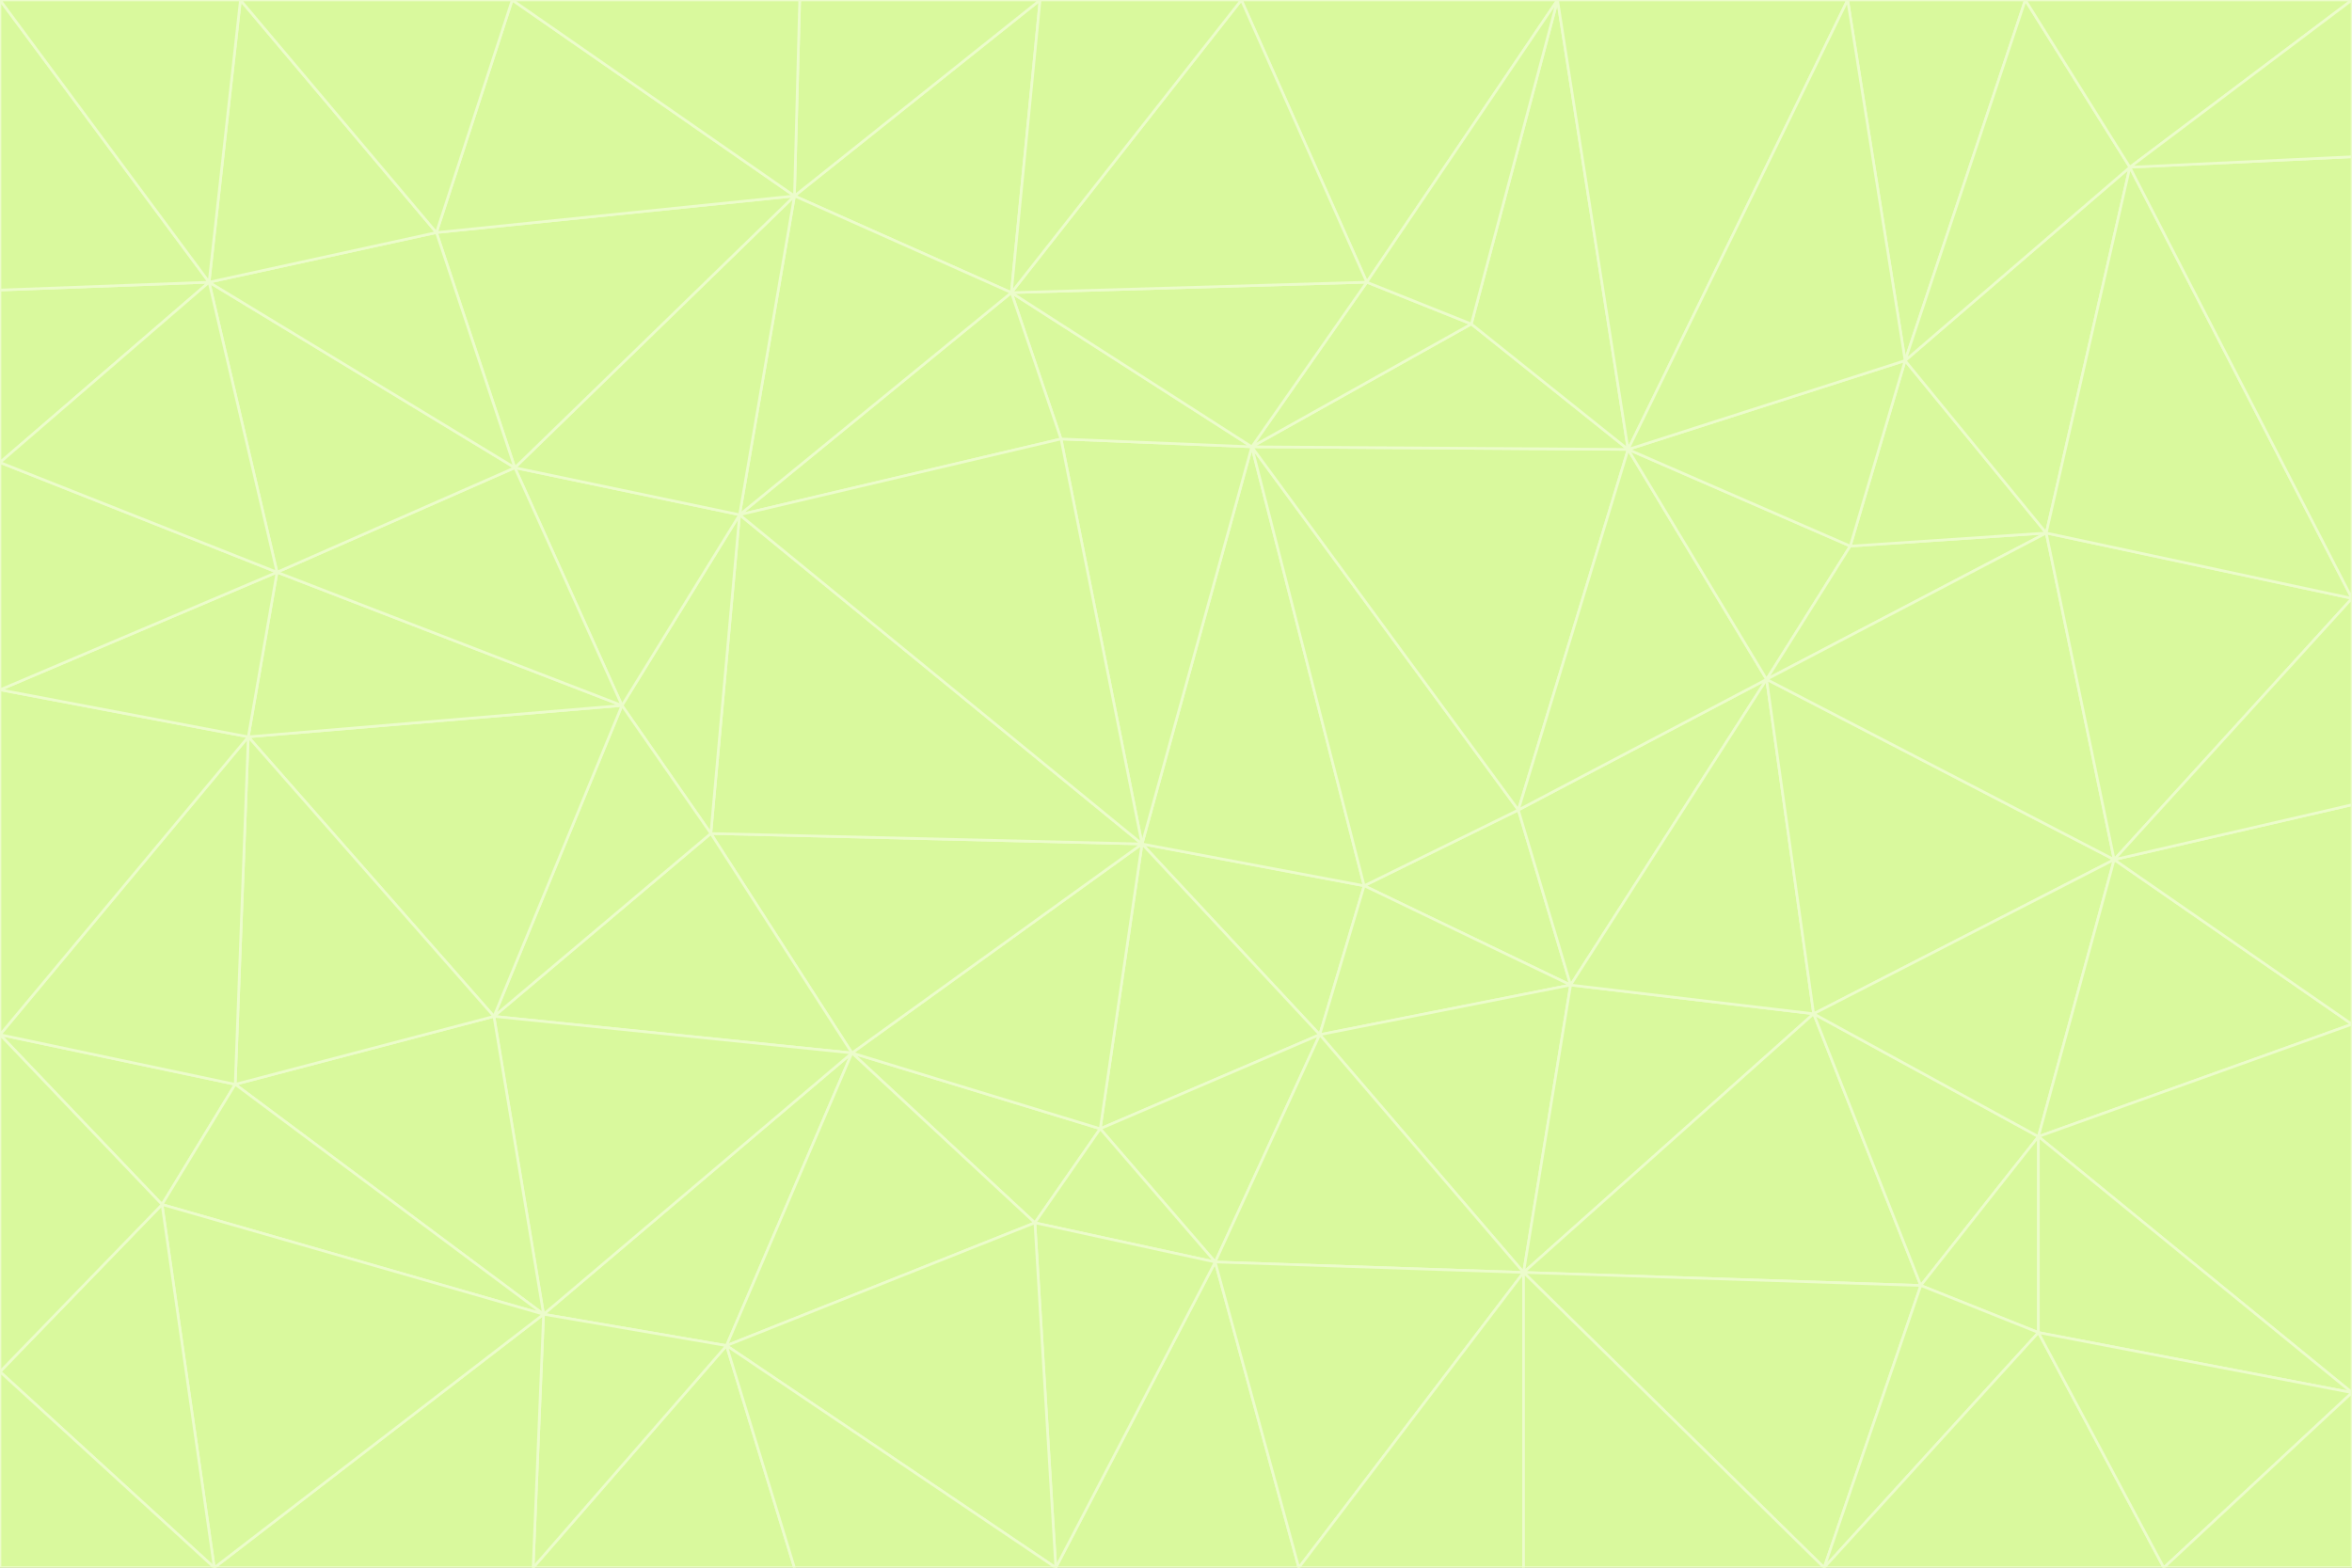 <svg id="visual" viewBox="0 0 900 600" width="900" height="600" xmlns="http://www.w3.org/2000/svg" xmlns:xlink="http://www.w3.org/1999/xlink" version="1.1"><rect x="0" y="0" width="900" height="600" fill="#333333" stroke="none"/><g stroke-width="1" stroke-linejoin="bevel"><path d="M437 323L505 396L522 339Z" fill="#d9f99d" stroke="#ecfccb"></path><path d="M437 323L421 432L505 396Z" fill="#d9f99d" stroke="#ecfccb"></path><path d="M601 377L581 310L522 339Z" fill="#d9f99d" stroke="#ecfccb"></path><path d="M522 339L479 171L437 323Z" fill="#d9f99d" stroke="#ecfccb"></path><path d="M421 432L465 483L505 396Z" fill="#d9f99d" stroke="#ecfccb"></path><path d="M505 396L601 377L522 339Z" fill="#d9f99d" stroke="#ecfccb"></path><path d="M583 487L601 377L505 396Z" fill="#d9f99d" stroke="#ecfccb"></path><path d="M326 403L396 468L421 432Z" fill="#d9f99d" stroke="#ecfccb"></path><path d="M421 432L396 468L465 483Z" fill="#d9f99d" stroke="#ecfccb"></path><path d="M437 323L326 403L421 432Z" fill="#d9f99d" stroke="#ecfccb"></path><path d="M465 483L583 487L505 396Z" fill="#d9f99d" stroke="#ecfccb"></path><path d="M581 310L479 171L522 339Z" fill="#d9f99d" stroke="#ecfccb"></path><path d="M437 323L272 319L326 403Z" fill="#d9f99d" stroke="#ecfccb"></path><path d="M479 171L406 168L437 323Z" fill="#d9f99d" stroke="#ecfccb"></path><path d="M283 197L272 319L437 323Z" fill="#d9f99d" stroke="#ecfccb"></path><path d="M583 487L694 388L601 377Z" fill="#d9f99d" stroke="#ecfccb"></path><path d="M601 377L676 260L581 310Z" fill="#d9f99d" stroke="#ecfccb"></path><path d="M581 310L623 172L479 171Z" fill="#d9f99d" stroke="#ecfccb"></path><path d="M694 388L676 260L601 377Z" fill="#d9f99d" stroke="#ecfccb"></path><path d="M676 260L623 172L581 310Z" fill="#d9f99d" stroke="#ecfccb"></path><path d="M479 171L387 112L406 168Z" fill="#d9f99d" stroke="#ecfccb"></path><path d="M404 600L497 600L465 483Z" fill="#d9f99d" stroke="#ecfccb"></path><path d="M465 483L497 600L583 487Z" fill="#d9f99d" stroke="#ecfccb"></path><path d="M583 487L735 492L694 388Z" fill="#d9f99d" stroke="#ecfccb"></path><path d="M404 600L465 483L396 468Z" fill="#d9f99d" stroke="#ecfccb"></path><path d="M623 172L563 124L479 171Z" fill="#d9f99d" stroke="#ecfccb"></path><path d="M387 112L283 197L406 168Z" fill="#d9f99d" stroke="#ecfccb"></path><path d="M406 168L283 197L437 323Z" fill="#d9f99d" stroke="#ecfccb"></path><path d="M283 197L238 270L272 319Z" fill="#d9f99d" stroke="#ecfccb"></path><path d="M208 503L278 515L326 403Z" fill="#d9f99d" stroke="#ecfccb"></path><path d="M563 124L523 108L479 171Z" fill="#d9f99d" stroke="#ecfccb"></path><path d="M189 389L326 403L272 319Z" fill="#d9f99d" stroke="#ecfccb"></path><path d="M326 403L278 515L396 468Z" fill="#d9f99d" stroke="#ecfccb"></path><path d="M278 515L404 600L396 468Z" fill="#d9f99d" stroke="#ecfccb"></path><path d="M523 108L387 112L479 171Z" fill="#d9f99d" stroke="#ecfccb"></path><path d="M497 600L583 600L583 487Z" fill="#d9f99d" stroke="#ecfccb"></path><path d="M676 260L708 209L623 172Z" fill="#d9f99d" stroke="#ecfccb"></path><path d="M623 172L596 0L563 124Z" fill="#d9f99d" stroke="#ecfccb"></path><path d="M783 204L708 209L676 260Z" fill="#d9f99d" stroke="#ecfccb"></path><path d="M238 270L189 389L272 319Z" fill="#d9f99d" stroke="#ecfccb"></path><path d="M698 600L735 492L583 487Z" fill="#d9f99d" stroke="#ecfccb"></path><path d="M694 388L809 329L676 260Z" fill="#d9f99d" stroke="#ecfccb"></path><path d="M204 600L304 600L278 515Z" fill="#d9f99d" stroke="#ecfccb"></path><path d="M278 515L304 600L404 600Z" fill="#d9f99d" stroke="#ecfccb"></path><path d="M189 389L208 503L326 403Z" fill="#d9f99d" stroke="#ecfccb"></path><path d="M735 492L780 435L694 388Z" fill="#d9f99d" stroke="#ecfccb"></path><path d="M398 0L304 75L387 112Z" fill="#d9f99d" stroke="#ecfccb"></path><path d="M387 112L304 75L283 197Z" fill="#d9f99d" stroke="#ecfccb"></path><path d="M283 197L197 179L238 270Z" fill="#d9f99d" stroke="#ecfccb"></path><path d="M238 270L95 282L189 389Z" fill="#d9f99d" stroke="#ecfccb"></path><path d="M304 75L197 179L283 197Z" fill="#d9f99d" stroke="#ecfccb"></path><path d="M583 600L698 600L583 487Z" fill="#d9f99d" stroke="#ecfccb"></path><path d="M735 492L780 510L780 435Z" fill="#d9f99d" stroke="#ecfccb"></path><path d="M783 204L729 138L708 209Z" fill="#d9f99d" stroke="#ecfccb"></path><path d="M708 209L729 138L623 172Z" fill="#d9f99d" stroke="#ecfccb"></path><path d="M596 0L475 0L523 108Z" fill="#d9f99d" stroke="#ecfccb"></path><path d="M523 108L475 0L387 112Z" fill="#d9f99d" stroke="#ecfccb"></path><path d="M780 435L809 329L694 388Z" fill="#d9f99d" stroke="#ecfccb"></path><path d="M698 600L780 510L735 492Z" fill="#d9f99d" stroke="#ecfccb"></path><path d="M780 435L900 392L809 329Z" fill="#d9f99d" stroke="#ecfccb"></path><path d="M809 329L783 204L676 260Z" fill="#d9f99d" stroke="#ecfccb"></path><path d="M596 0L523 108L563 124Z" fill="#d9f99d" stroke="#ecfccb"></path><path d="M475 0L398 0L387 112Z" fill="#d9f99d" stroke="#ecfccb"></path><path d="M208 503L204 600L278 515Z" fill="#d9f99d" stroke="#ecfccb"></path><path d="M82 600L204 600L208 503Z" fill="#d9f99d" stroke="#ecfccb"></path><path d="M707 0L596 0L623 172Z" fill="#d9f99d" stroke="#ecfccb"></path><path d="M106 219L95 282L238 270Z" fill="#d9f99d" stroke="#ecfccb"></path><path d="M189 389L90 415L208 503Z" fill="#d9f99d" stroke="#ecfccb"></path><path d="M95 282L90 415L189 389Z" fill="#d9f99d" stroke="#ecfccb"></path><path d="M197 179L106 219L238 270Z" fill="#d9f99d" stroke="#ecfccb"></path><path d="M80 108L106 219L197 179Z" fill="#d9f99d" stroke="#ecfccb"></path><path d="M167 89L197 179L304 75Z" fill="#d9f99d" stroke="#ecfccb"></path><path d="M398 0L306 0L304 75Z" fill="#d9f99d" stroke="#ecfccb"></path><path d="M196 0L167 89L304 75Z" fill="#d9f99d" stroke="#ecfccb"></path><path d="M775 0L707 0L729 138Z" fill="#d9f99d" stroke="#ecfccb"></path><path d="M729 138L707 0L623 172Z" fill="#d9f99d" stroke="#ecfccb"></path><path d="M0 396L62 461L90 415Z" fill="#d9f99d" stroke="#ecfccb"></path><path d="M90 415L62 461L208 503Z" fill="#d9f99d" stroke="#ecfccb"></path><path d="M0 396L90 415L95 282Z" fill="#d9f99d" stroke="#ecfccb"></path><path d="M900 533L900 392L780 435Z" fill="#d9f99d" stroke="#ecfccb"></path><path d="M809 329L900 229L783 204Z" fill="#d9f99d" stroke="#ecfccb"></path><path d="M783 204L815 64L729 138Z" fill="#d9f99d" stroke="#ecfccb"></path><path d="M900 533L780 435L780 510Z" fill="#d9f99d" stroke="#ecfccb"></path><path d="M900 392L900 308L809 329Z" fill="#d9f99d" stroke="#ecfccb"></path><path d="M698 600L828 600L780 510Z" fill="#d9f99d" stroke="#ecfccb"></path><path d="M900 308L900 229L809 329Z" fill="#d9f99d" stroke="#ecfccb"></path><path d="M900 229L815 64L783 204Z" fill="#d9f99d" stroke="#ecfccb"></path><path d="M306 0L196 0L304 75Z" fill="#d9f99d" stroke="#ecfccb"></path><path d="M167 89L80 108L197 179Z" fill="#d9f99d" stroke="#ecfccb"></path><path d="M828 600L900 533L780 510Z" fill="#d9f99d" stroke="#ecfccb"></path><path d="M62 461L82 600L208 503Z" fill="#d9f99d" stroke="#ecfccb"></path><path d="M815 64L775 0L729 138Z" fill="#d9f99d" stroke="#ecfccb"></path><path d="M92 0L80 108L167 89Z" fill="#d9f99d" stroke="#ecfccb"></path><path d="M0 264L0 396L95 282Z" fill="#d9f99d" stroke="#ecfccb"></path><path d="M0 264L95 282L106 219Z" fill="#d9f99d" stroke="#ecfccb"></path><path d="M62 461L0 525L82 600Z" fill="#d9f99d" stroke="#ecfccb"></path><path d="M0 177L0 264L106 219Z" fill="#d9f99d" stroke="#ecfccb"></path><path d="M828 600L900 600L900 533Z" fill="#d9f99d" stroke="#ecfccb"></path><path d="M0 396L0 525L62 461Z" fill="#d9f99d" stroke="#ecfccb"></path><path d="M0 111L0 177L80 108Z" fill="#d9f99d" stroke="#ecfccb"></path><path d="M80 108L0 177L106 219Z" fill="#d9f99d" stroke="#ecfccb"></path><path d="M900 229L900 60L815 64Z" fill="#d9f99d" stroke="#ecfccb"></path><path d="M815 64L900 0L775 0Z" fill="#d9f99d" stroke="#ecfccb"></path><path d="M196 0L92 0L167 89Z" fill="#d9f99d" stroke="#ecfccb"></path><path d="M0 525L0 600L82 600Z" fill="#d9f99d" stroke="#ecfccb"></path><path d="M0 0L0 111L80 108Z" fill="#d9f99d" stroke="#ecfccb"></path><path d="M900 60L900 0L815 64Z" fill="#d9f99d" stroke="#ecfccb"></path><path d="M92 0L0 0L80 108Z" fill="#d9f99d" stroke="#ecfccb"></path></g></svg>